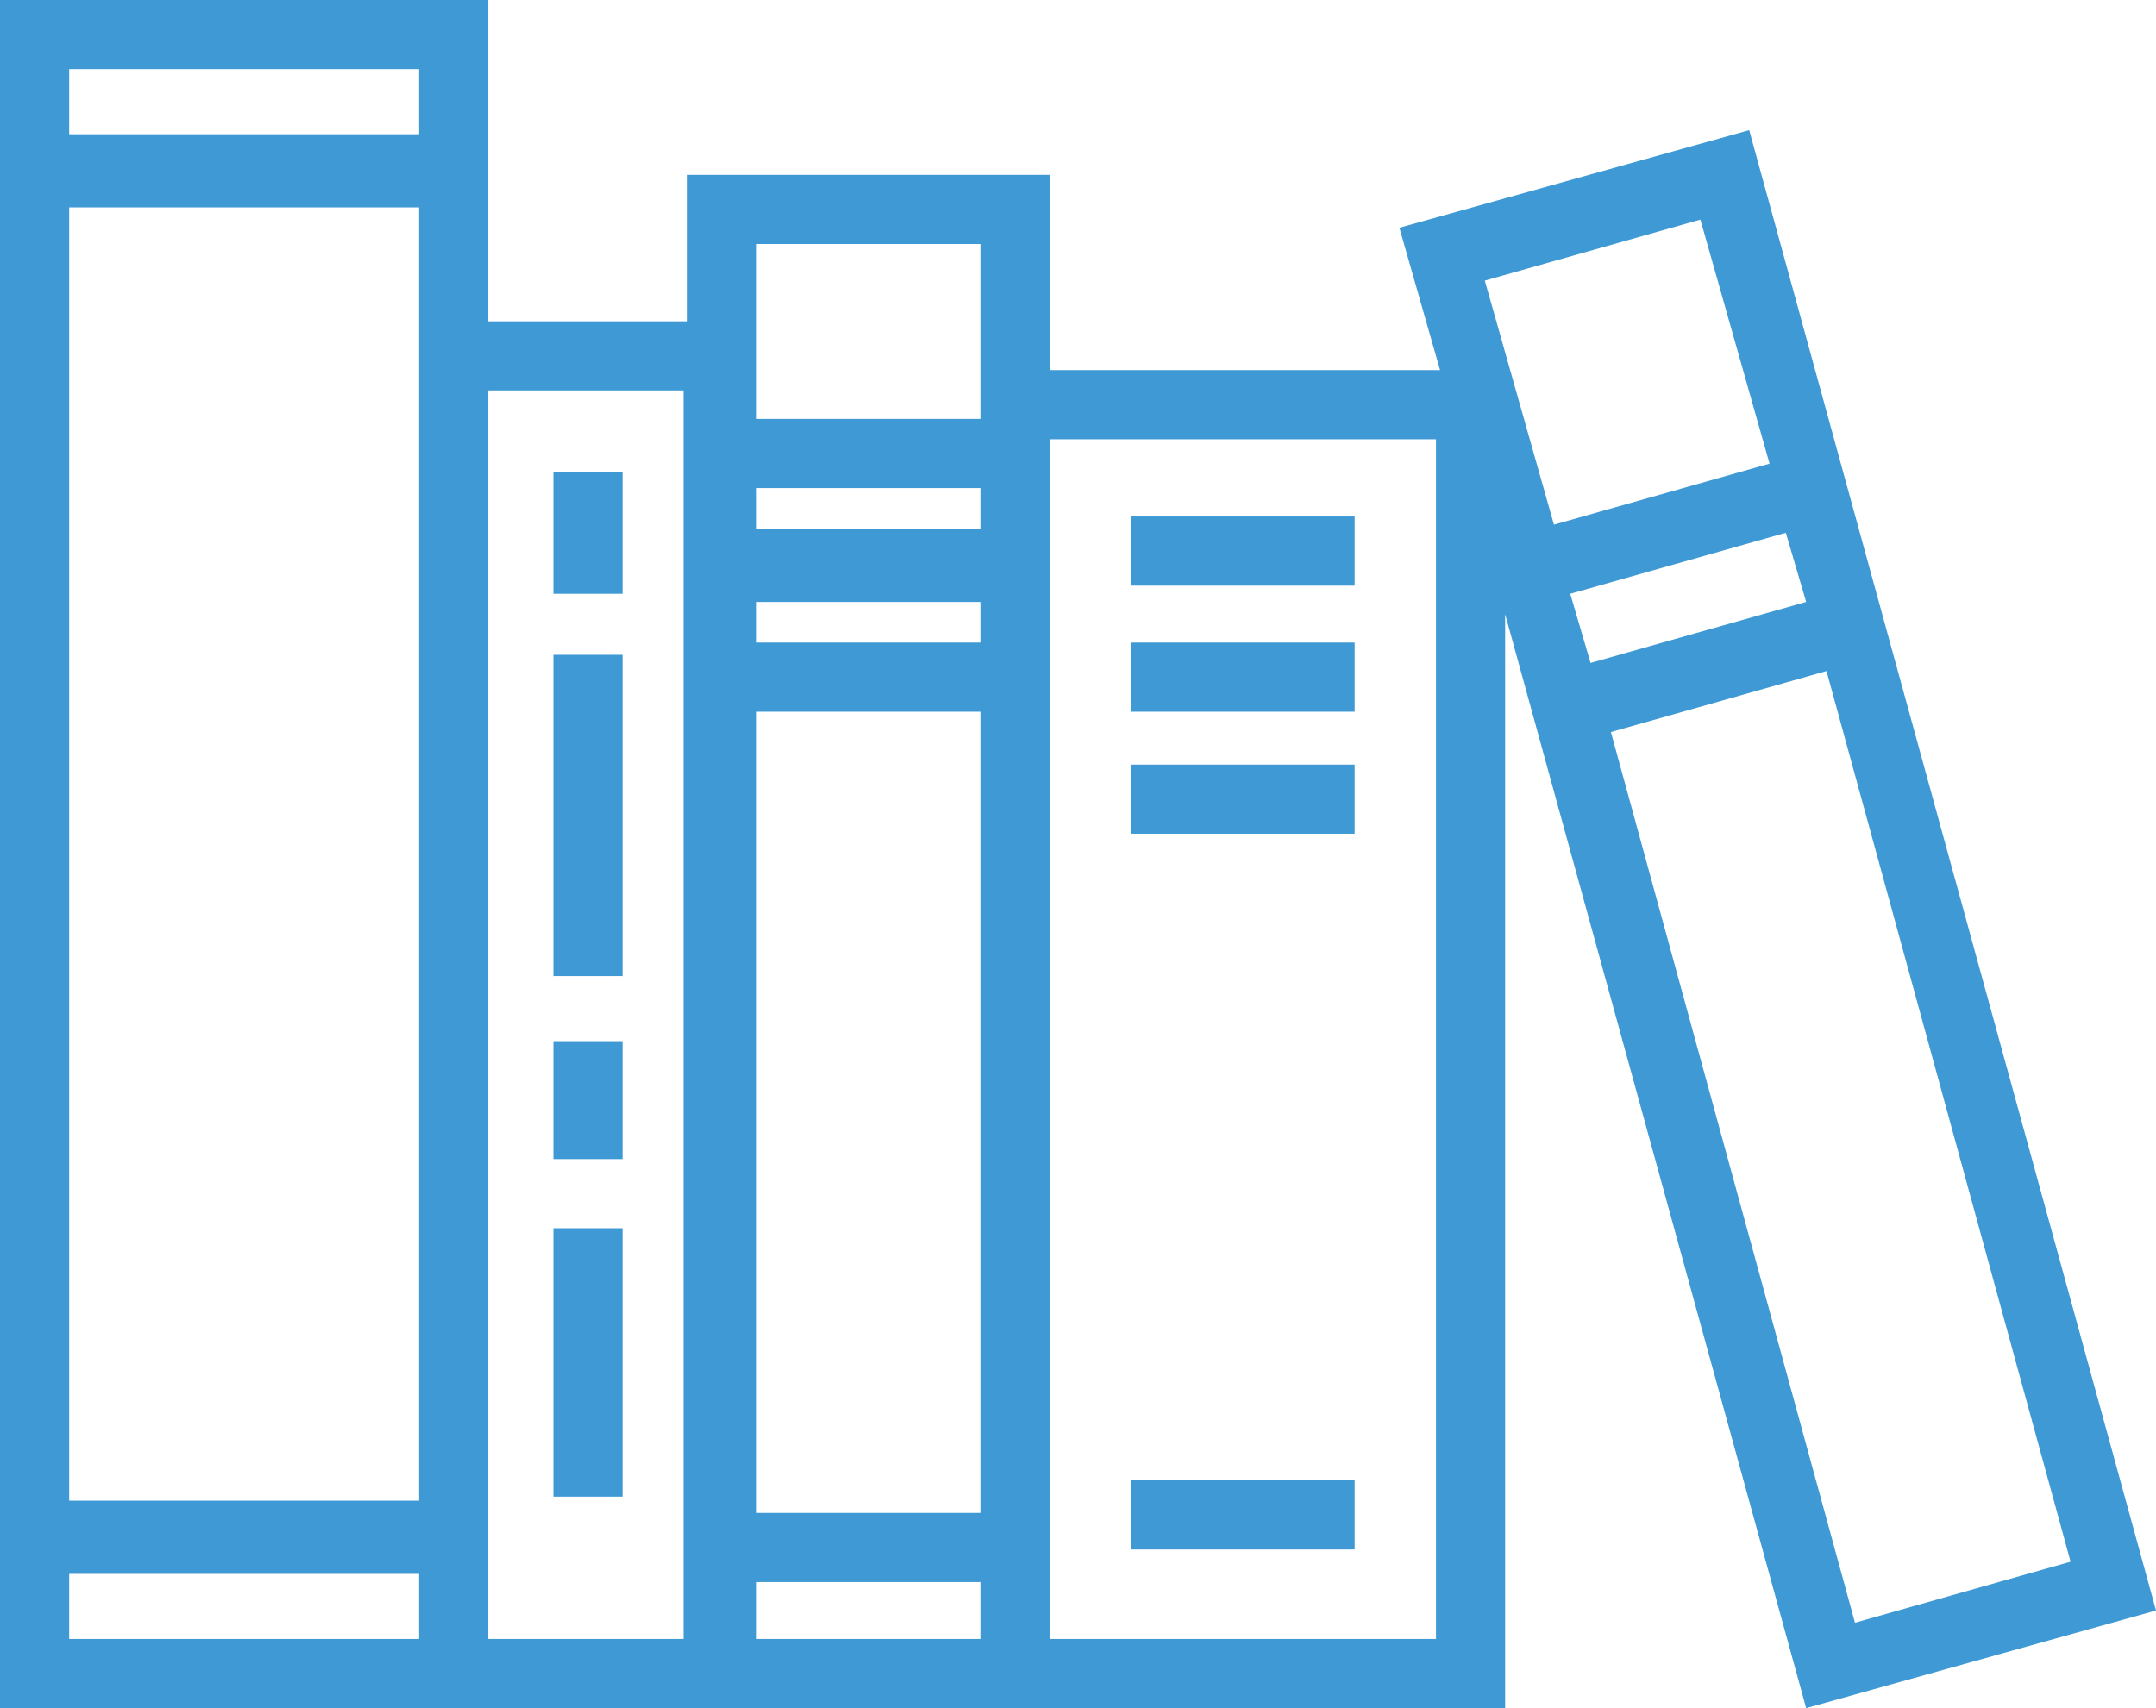 <?xml version="1.0" encoding="utf-8"?>
<!-- Generator: Adobe Illustrator 19.2.1, SVG Export Plug-In . SVG Version: 6.00 Build 0)  -->
<svg version="1.1" id="Слой_1" xmlns="http://www.w3.org/2000/svg" xmlns:xlink="http://www.w3.org/1999/xlink" x="0px" y="0px"
	 viewBox="0 0 53 42" style="enable-background:new 0 0 53 42;" xml:space="preserve">
<style type="text/css">
	.st0{fill:#3E99D4;}
</style>
<path class="st0" d="M53,39.6L43,3.2l-8.6,2.4l1,3.5h-9.6V4.3h-8.9v3.6H12V0H0v42h10.3H12h4.8h1.7h5.5h1.7H37V15.1L44.4,42L53,39.6z
	 M18.6,6h5.5v4.3h-5.5V6z M18.6,17.5h5.5v19.7h-5.5V17.5z M18.6,15.8v-1h5.5v1H18.6z M18.6,13v-1h5.5v1H18.6z M10.3,36.9H1.7V5.1
	h8.6V36.9z M10.3,1.7v1.6H1.7V1.7H10.3z M1.7,40.3v-1.6h8.6v1.6H1.7z M16.9,40.3H12V9.6h4.8V40.3z M18.6,40.3v-1.4h5.5v1.4H18.6z
	 M35.3,40.3h-9.5V10.8h9.5V40.3z M45.6,39.9l-6-21.9l5.3-1.5l6,21.9L45.6,39.9z M39.1,16.3l-0.5-1.7l5.3-1.5l0.5,1.7L39.1,16.3z
	 M41.8,5.4l1.7,6l-5.3,1.5l-1.7-6L41.8,5.4z"/>
<path class="st0" d="M27.8,12.7h5.5v1.7h-5.5V12.7z"/>
<path class="st0" d="M27.8,15.8h5.5v1.7h-5.5V15.8z"/>
<path class="st0" d="M27.8,18.8h5.5v1.7h-5.5V18.8z"/>
<path class="st0" d="M27.8,36.4h5.5v1.7h-5.5V36.4z"/>
<path class="st0" d="M13.6,25.6h1.7v2.9h-1.7V25.6z"/>
<path class="st0" d="M13.6,30.2h1.7v6.6h-1.7V30.2z"/>
<path class="st0" d="M13.6,16.1h1.7V24h-1.7V16.1z"/>
<path class="st0" d="M13.6,11.6h1.7v3h-1.7V11.6z"/>
</svg>
